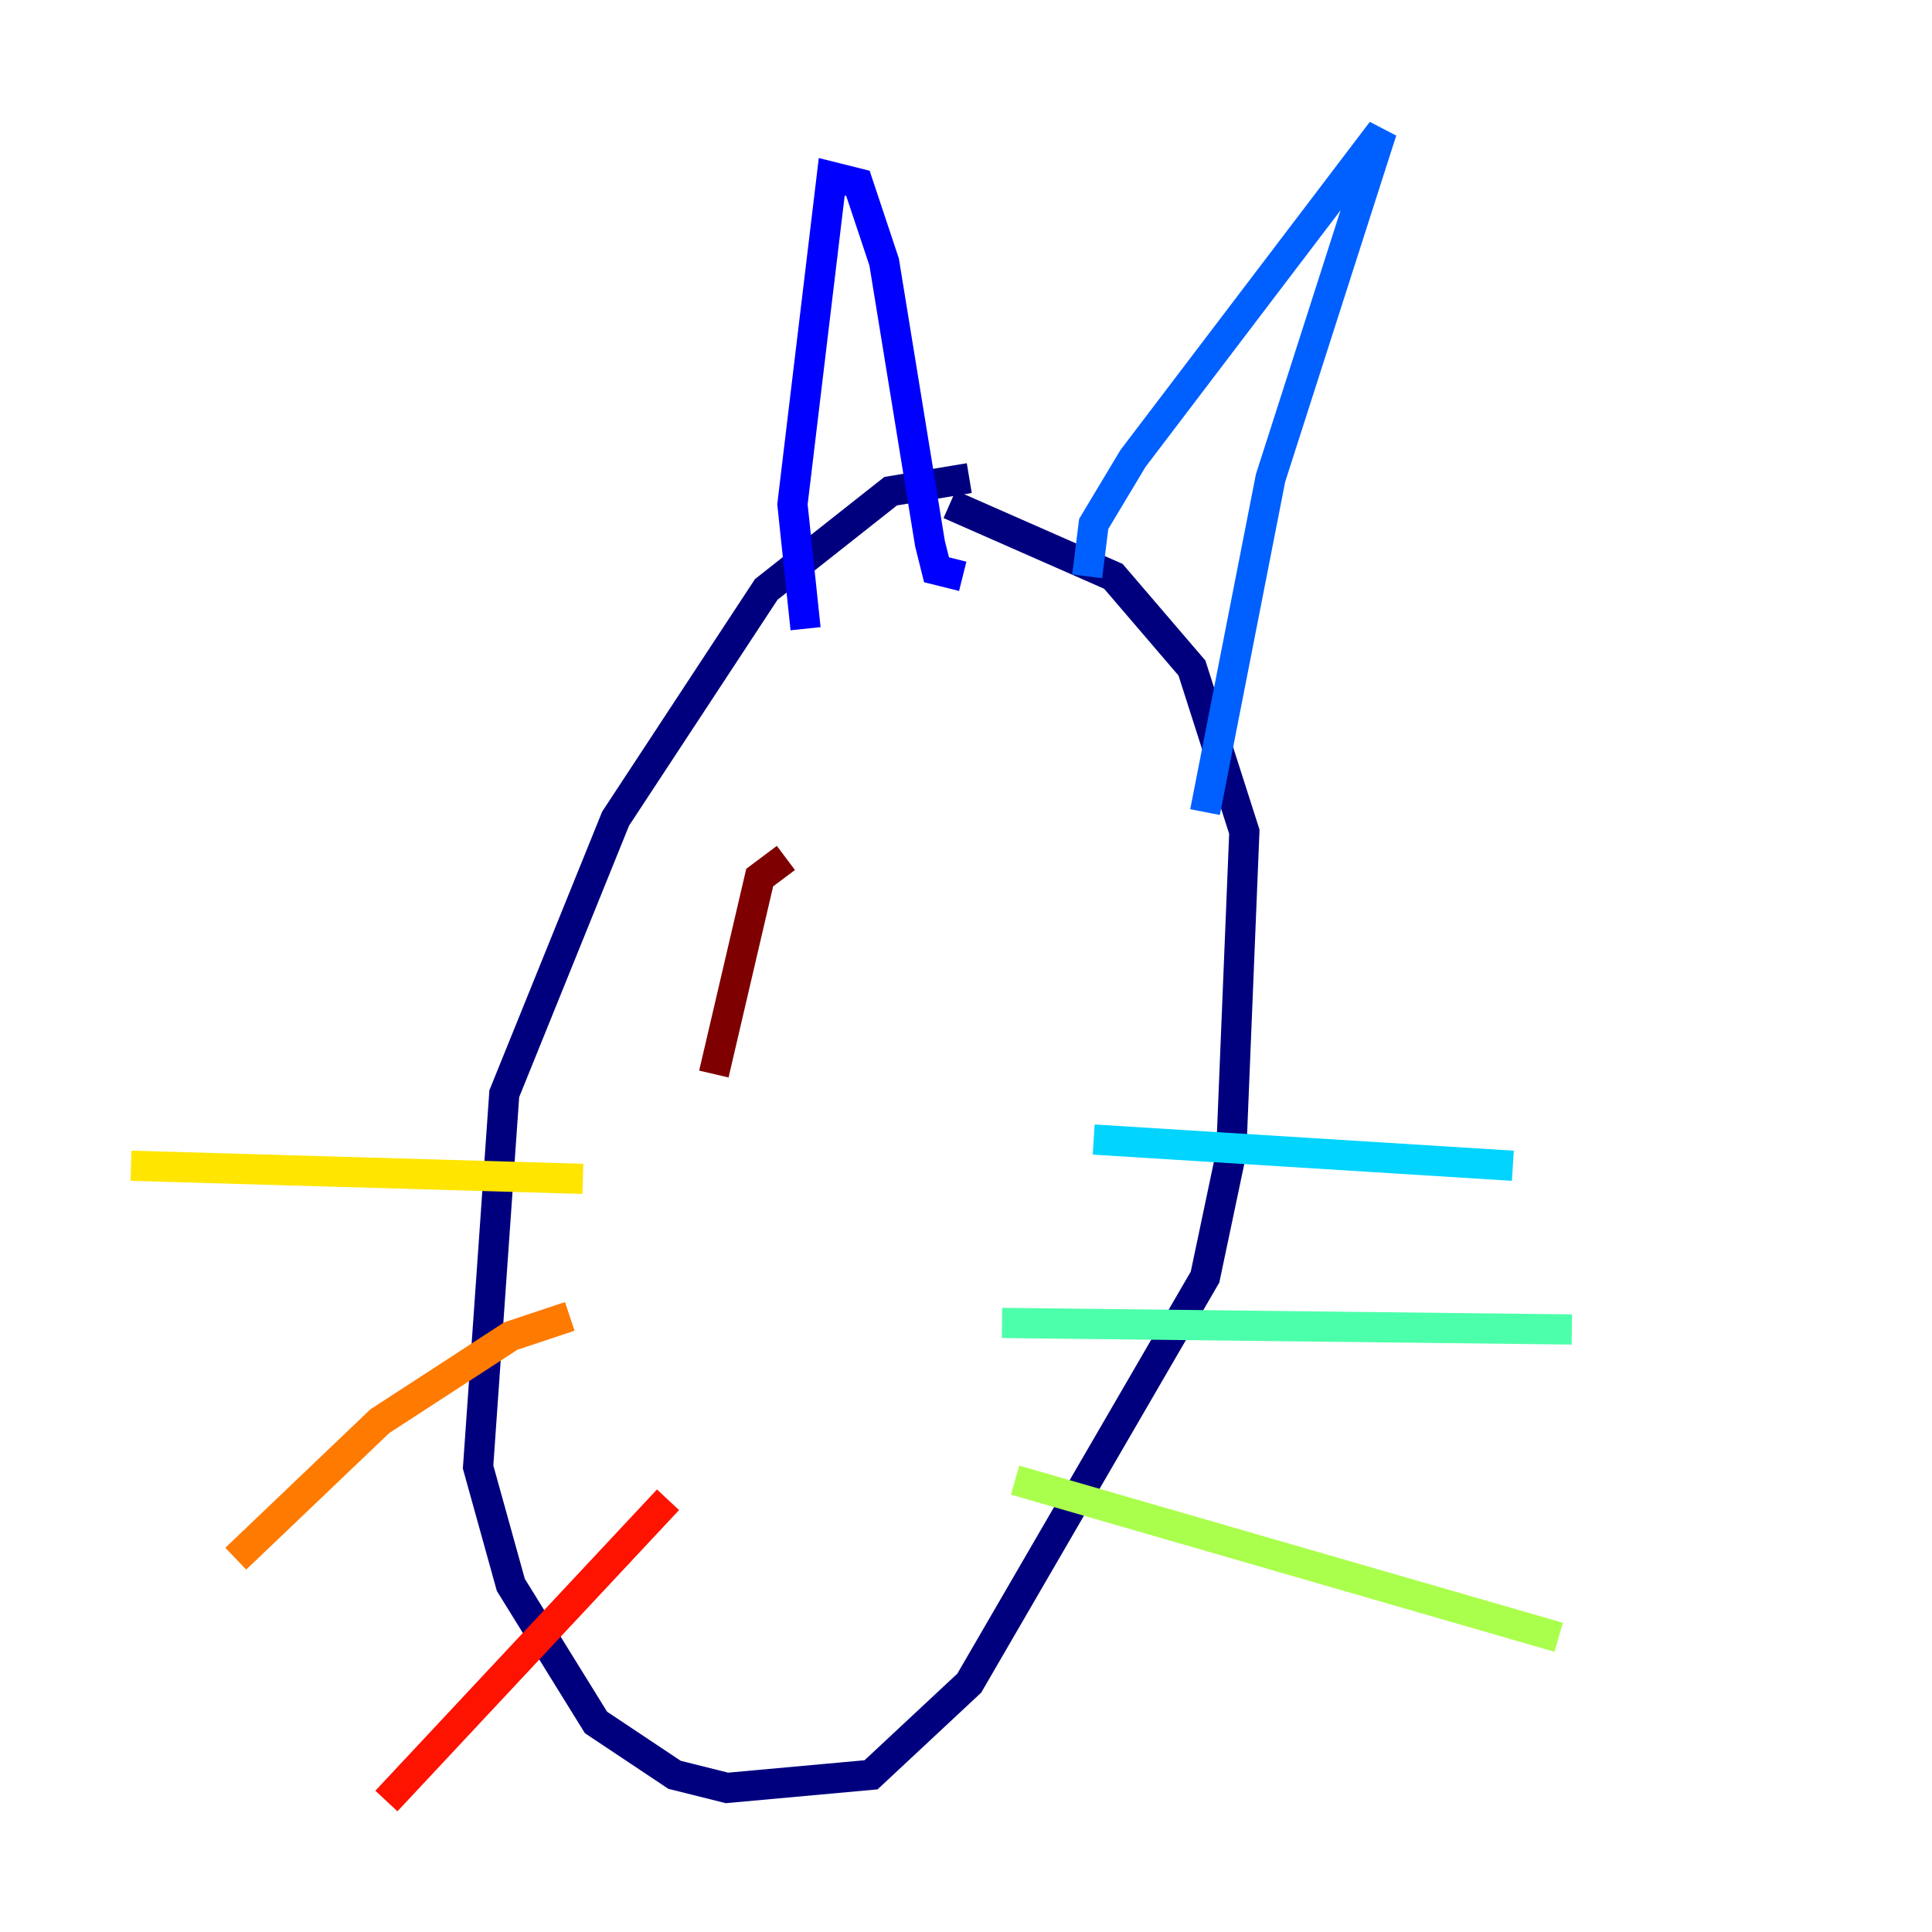 <?xml version="1.0" encoding="utf-8" ?>
<svg baseProfile="tiny" height="128" version="1.2" viewBox="0,0,128,128" width="128" xmlns="http://www.w3.org/2000/svg" xmlns:ev="http://www.w3.org/2001/xml-events" xmlns:xlink="http://www.w3.org/1999/xlink"><defs /><polyline fill="none" points="64.217,31.675 59.01,32.542 50.766,39.051 40.786,54.237 33.41,72.461 31.675,97.193 33.844,105.003 39.485,114.115 44.691,117.586 48.163,118.454 57.709,117.586 64.217,111.512 79.837,84.61 81.573,76.366 82.441,55.105 78.969,44.258 73.763,38.183 62.915,33.41" stroke="#00007f" stroke-width="2" /><polyline fill="none" points="53.37,41.654 52.502,33.41 55.105,11.715 56.841,12.149 58.576,17.356 61.614,36.014 62.047,37.749 63.783,38.183" stroke="#0000fe" stroke-width="2" /><polyline fill="none" points="72.027,38.183 72.461,34.712 75.064,30.373 91.552,8.678 84.176,31.675 79.837,53.803" stroke="#0060ff" stroke-width="2" /><polyline fill="none" points="72.461,75.498 100.231,77.234" stroke="#00d4ff" stroke-width="2" /><polyline fill="none" points="66.386,87.647 104.136,88.081" stroke="#4cffaa" stroke-width="2" /><polyline fill="none" points="67.254,98.061 103.268,108.475" stroke="#aaff4c" stroke-width="2" /><polyline fill="none" points="38.617,78.102 8.678,77.234" stroke="#ffe500" stroke-width="2" /><polyline fill="none" points="37.749,87.214 33.844,88.515 25.166,94.156 15.62,103.268" stroke="#ff7a00" stroke-width="2" /><polyline fill="none" points="44.258,99.363 25.6,119.322" stroke="#fe1200" stroke-width="2" /><polyline fill="none" points="52.068,56.841 50.332,58.142 47.295,71.159" stroke="#7f0000" stroke-width="2" /></svg>